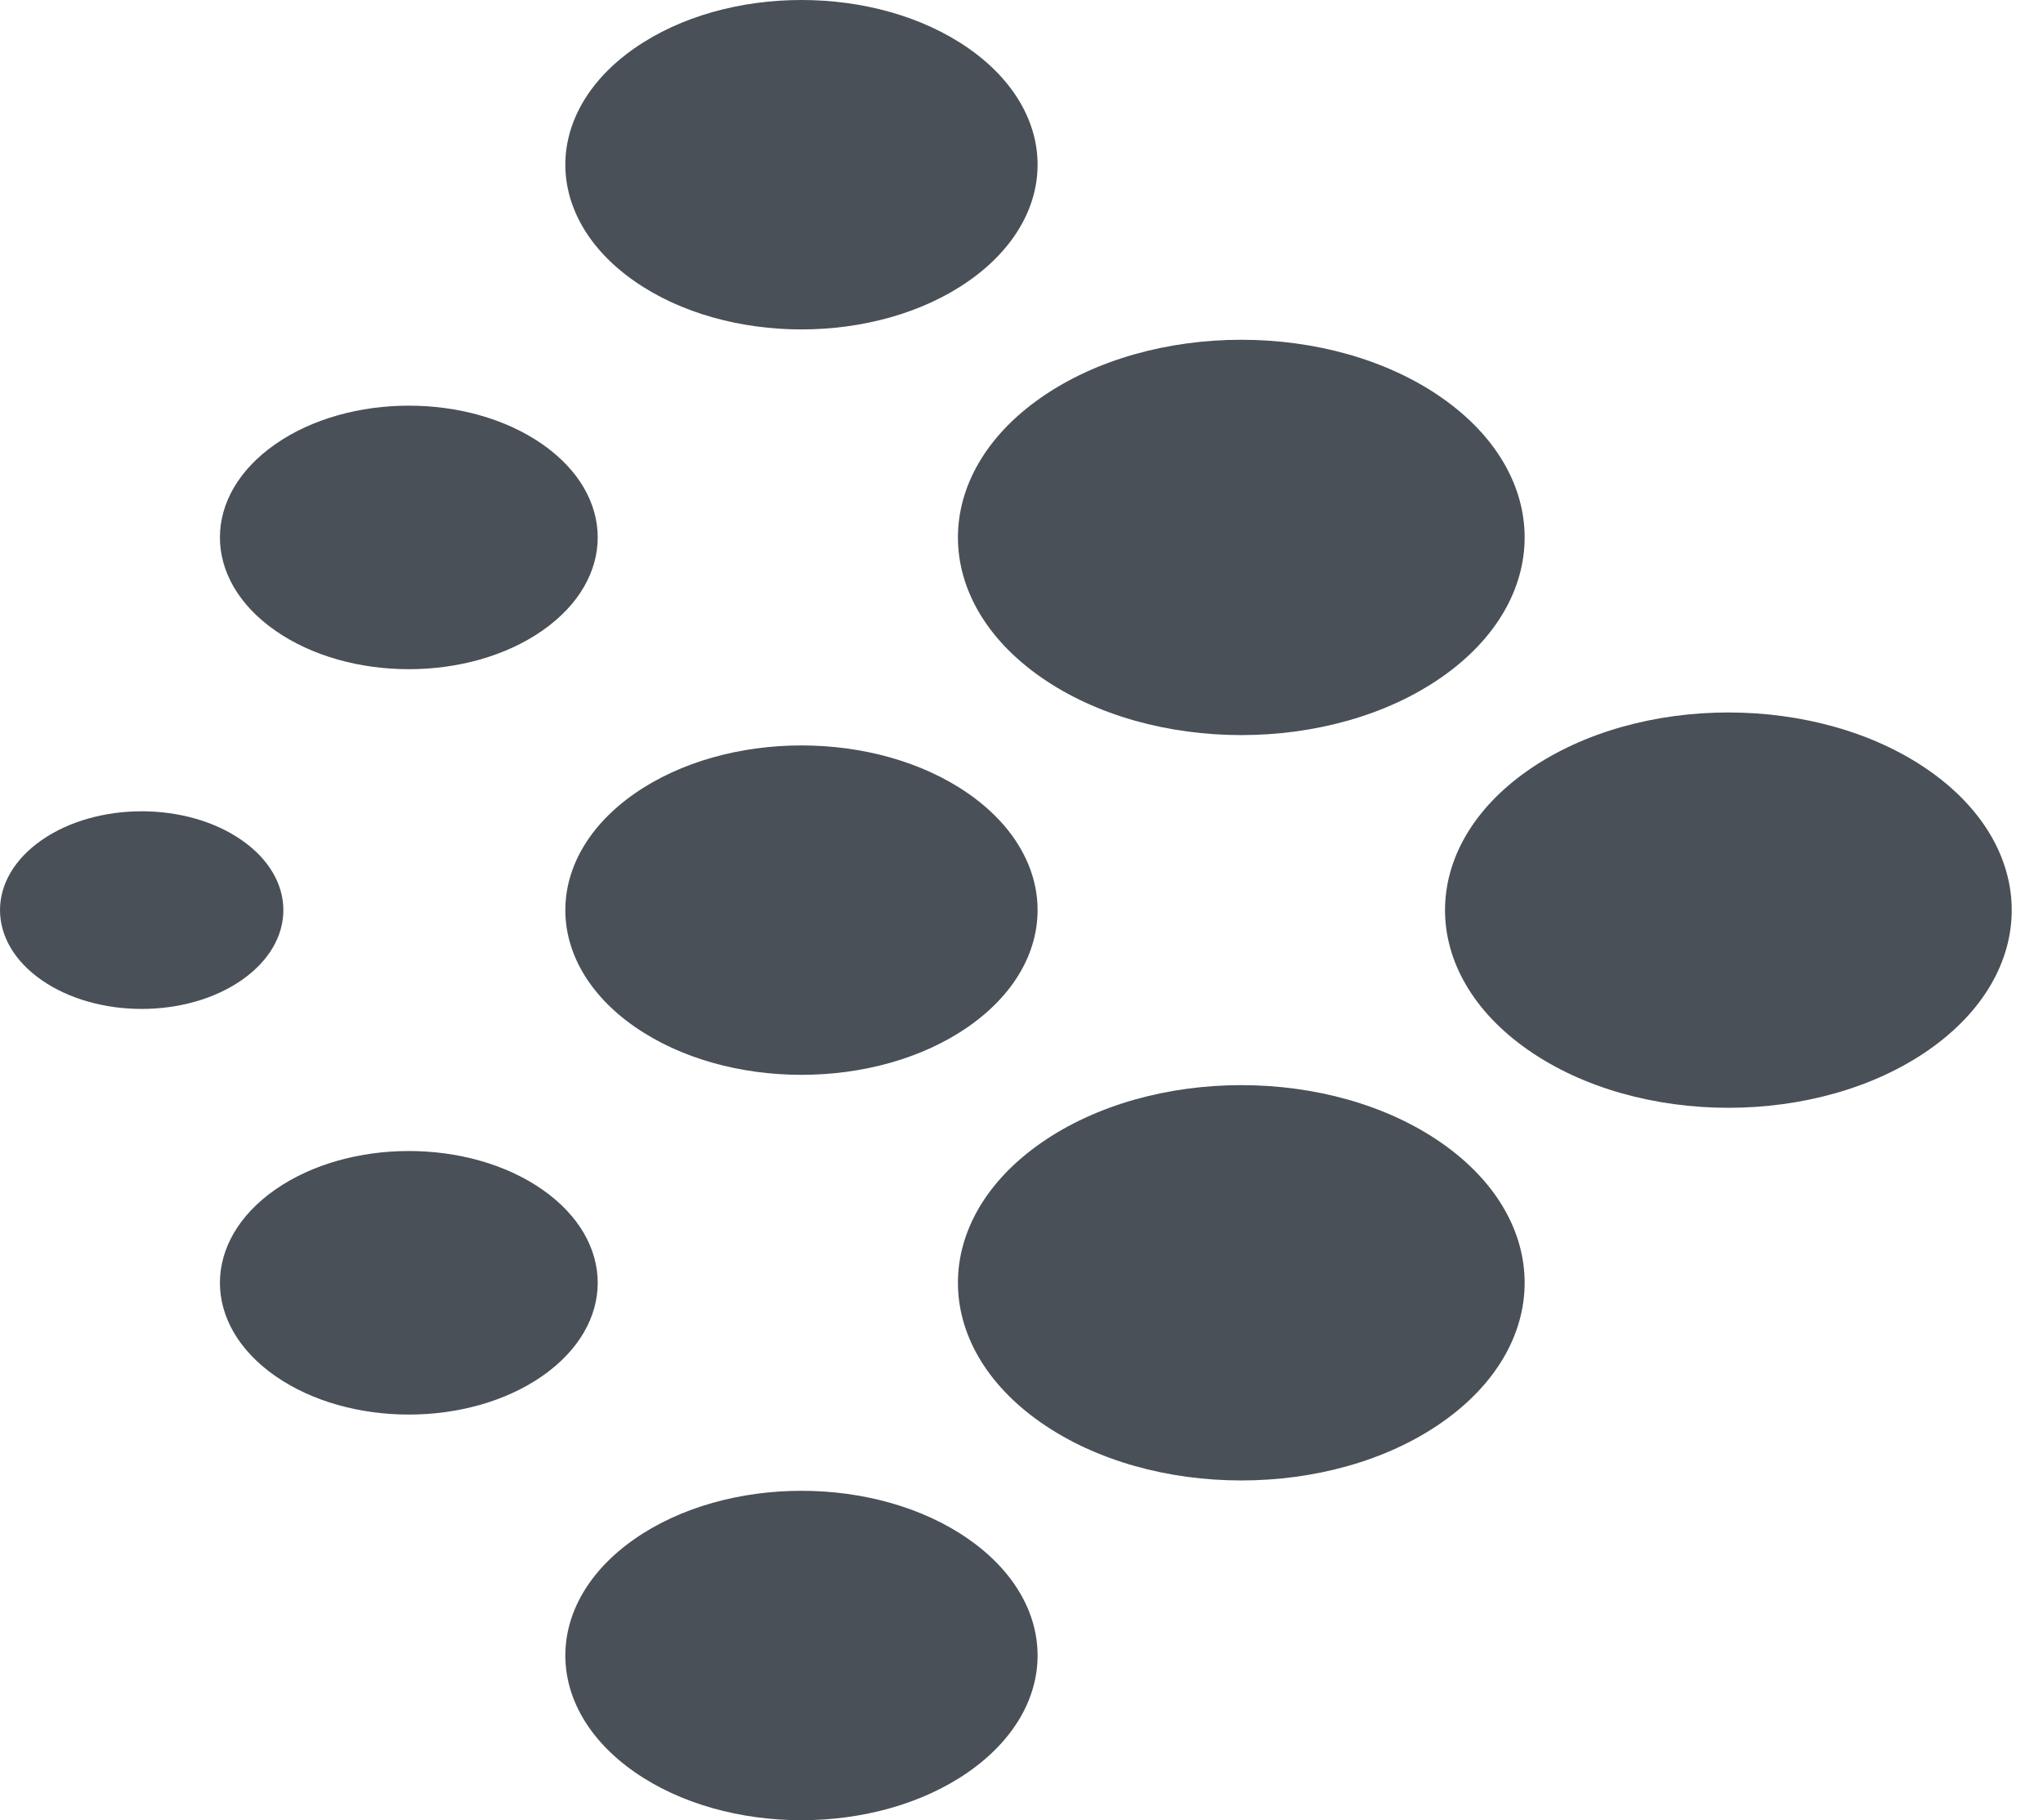<svg width="55" height="49" viewBox="0 0 55 49" fill="none" xmlns="http://www.w3.org/2000/svg">
<g clip-path="url(#clip0_423_612)">
<path d="M7.41 37.041C9.396 38.426 12.616 38.426 14.602 37.041C16.588 35.656 16.588 33.41 14.602 32.024C12.616 30.639 9.396 30.639 7.41 32.024C5.424 33.41 5.424 35.656 7.41 37.041Z" fill="#495057"/>
<path d="M28.023 18.23C31.002 20.308 35.832 20.308 38.811 18.23C41.79 16.152 41.79 12.783 38.811 10.705C35.832 8.627 31.002 8.627 28.023 10.705C25.044 12.783 25.044 16.152 28.023 18.23Z" fill="#495057"/>
<path d="M17.081 27.636C19.564 29.367 23.589 29.367 26.071 27.636C28.554 25.904 28.554 23.097 26.071 21.365C23.589 19.634 19.564 19.634 17.081 21.365C14.599 23.097 14.599 25.904 17.081 27.636Z" fill="#495057"/>
<path d="M1.117 26.381C2.607 27.42 5.022 27.42 6.511 26.381C8.001 25.343 8.001 23.658 6.511 22.619C5.022 21.58 2.607 21.58 1.117 22.619C-0.372 23.658 -0.372 25.343 1.117 26.381Z" fill="#495057"/>
<path d="M17.081 7.569C19.564 9.301 23.589 9.301 26.071 7.569C28.554 5.838 28.554 3.03 26.071 1.299C23.589 -0.433 19.564 -0.433 17.081 1.299C14.599 3.03 14.599 5.838 17.081 7.569Z" fill="#495057"/>
<path d="M7.41 16.975C9.396 18.361 12.616 18.361 14.602 16.975C16.588 15.59 16.588 13.344 14.602 11.959C12.616 10.574 9.396 10.574 7.41 11.959C5.424 13.344 5.424 15.59 7.41 16.975Z" fill="#495057"/>
<path d="M17.081 47.701C19.564 49.433 23.589 49.433 26.071 47.701C28.554 45.969 28.554 43.162 26.071 41.431C23.589 39.699 19.564 39.699 17.081 41.431C14.599 43.162 14.599 45.969 17.081 47.701Z" fill="#495057"/>
<path d="M41.136 28.263C44.115 30.341 48.945 30.341 51.924 28.263C54.903 26.185 54.903 22.816 51.924 20.738C48.945 18.66 44.115 18.66 41.136 20.738C38.157 22.816 38.157 26.185 41.136 28.263Z" fill="#495057"/>
<path d="M28.023 38.295C31.002 40.373 35.832 40.373 38.811 38.295C41.79 36.217 41.79 32.848 38.811 30.77C35.832 28.692 31.002 28.692 28.023 30.77C25.044 32.848 25.044 36.217 28.023 38.295Z" fill="#495057"/>
</g>
<defs>
<clipPath id="clip0_423_612">
<rect width="54.158" height="49" fill="white"/>
</clipPath>
</defs>
</svg>
